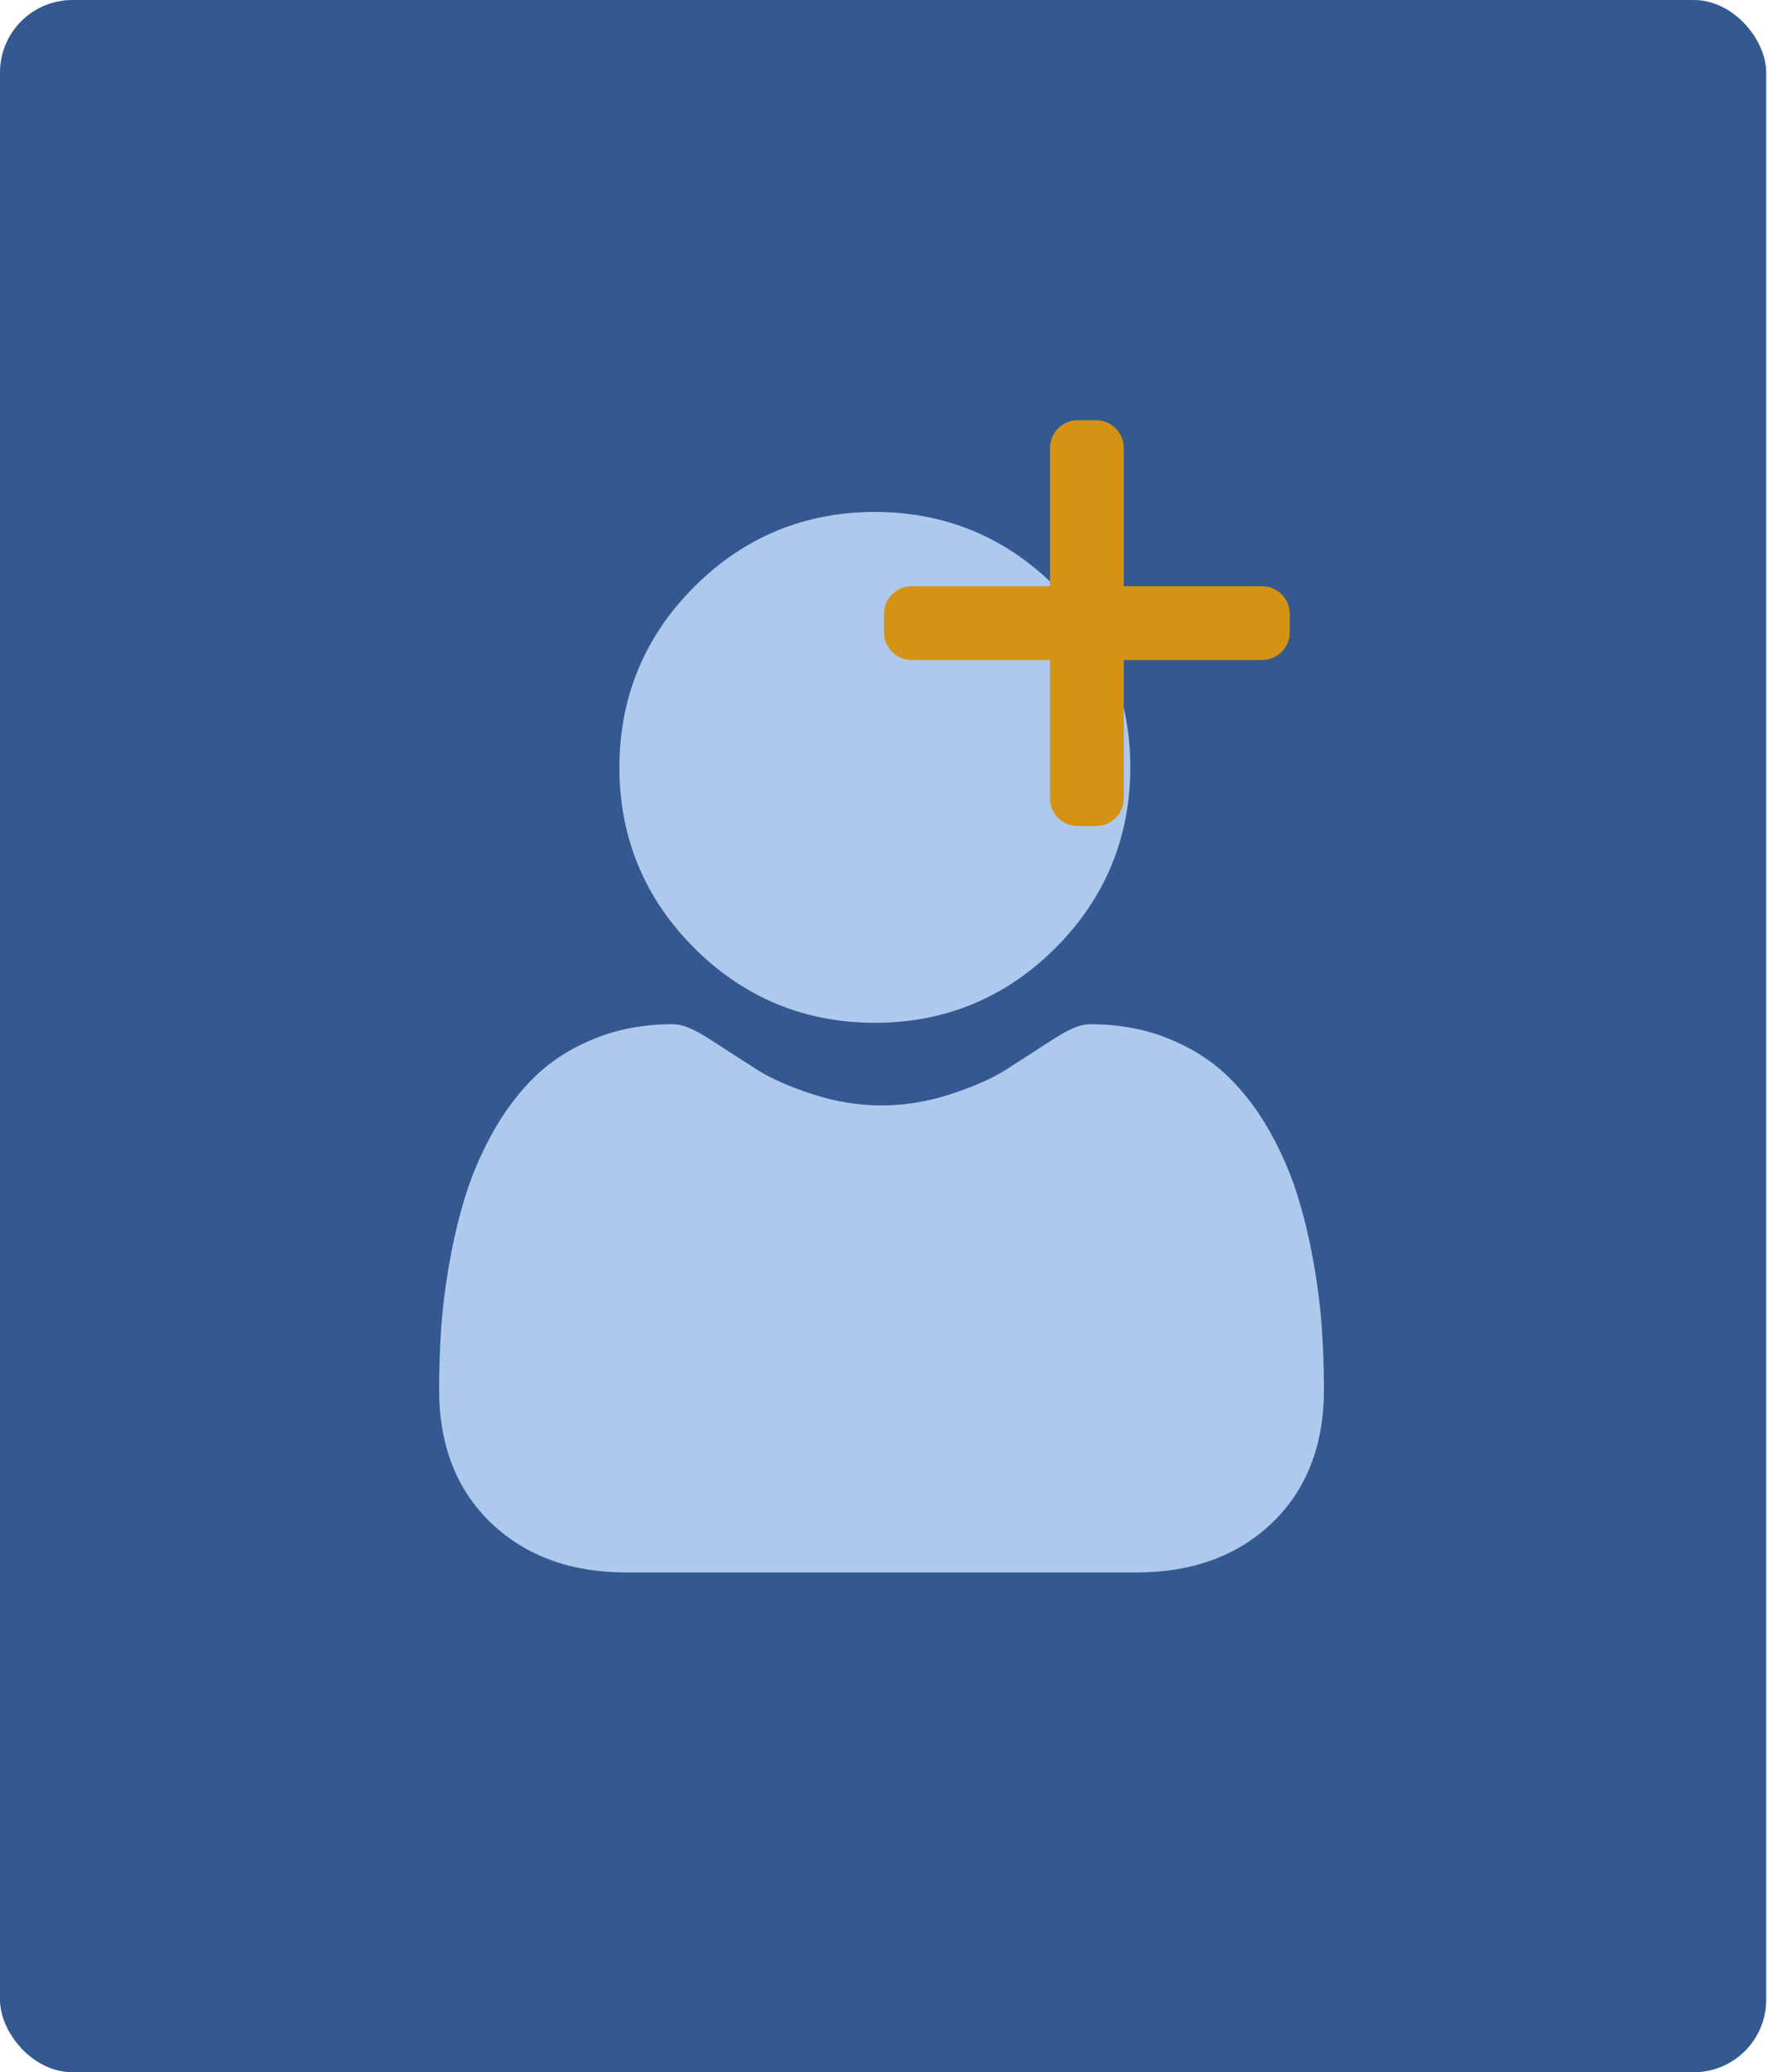 <svg width="122" height="143" viewBox="0 0 122 143" fill="none" xmlns="http://www.w3.org/2000/svg">
<rect width="121.875" height="143" rx="5" fill="#335990"/>
<g clip-path="url(#clip0)">
<path d="M60.368 70.582C65.211 70.582 69.405 68.845 72.831 65.418C76.258 61.991 77.995 57.798 77.995 52.955C77.995 48.113 76.258 43.92 72.831 40.492C69.404 37.066 65.211 35.329 60.368 35.329C55.525 35.329 51.332 37.066 47.906 40.493C44.479 43.919 42.742 48.112 42.742 52.955C42.742 57.798 44.479 61.992 47.906 65.418C51.333 68.844 55.526 70.582 60.368 70.582Z" fill="#AFC8ED"/>
<path d="M91.21 91.603C91.111 90.177 90.912 88.621 90.617 86.979C90.32 85.324 89.938 83.759 89.48 82.329C89.007 80.852 88.364 79.392 87.569 77.993C86.743 76.542 85.774 75.278 84.687 74.237C83.549 73.149 82.157 72.274 80.546 71.636C78.942 71.001 77.163 70.68 75.261 70.68C74.514 70.68 73.792 70.986 72.397 71.895C71.538 72.455 70.533 73.102 69.412 73.819C68.454 74.43 67.155 75.002 65.551 75.52C63.986 76.026 62.397 76.283 60.828 76.283C59.26 76.283 57.671 76.026 56.105 75.52C54.502 75.002 53.204 74.43 52.246 73.819C51.136 73.11 50.13 72.462 49.259 71.894C47.865 70.986 47.142 70.679 46.395 70.679C44.492 70.679 42.715 71.001 41.111 71.637C39.502 72.274 38.108 73.149 36.97 74.238C35.883 75.279 34.913 76.542 34.089 77.993C33.294 79.392 32.651 80.851 32.178 82.33C31.721 83.76 31.338 85.324 31.041 86.979C30.747 88.619 30.547 90.175 30.448 91.605C30.351 93.005 30.302 94.458 30.302 95.926C30.302 99.746 31.516 102.839 33.911 105.12C36.276 107.37 39.405 108.512 43.211 108.512H78.449C82.254 108.512 85.383 107.371 87.749 105.12C90.144 102.84 91.358 99.747 91.358 95.925C91.358 94.451 91.308 92.996 91.21 91.603Z" fill="#AFC8ED"/>
</g>
<path d="M87.091 40.455H77.545V30.909C77.545 29.855 76.69 29 75.636 29H74.364C73.31 29 72.454 29.855 72.454 30.909V40.455H62.909C61.855 40.455 61 41.31 61 42.364V43.636C61 44.69 61.855 45.545 62.909 45.545H72.454V55.091C72.454 56.145 73.31 57 74.364 57H75.636C76.69 57 77.545 56.145 77.545 55.091V45.545H87.091C88.145 45.545 89 44.69 89 43.636V42.364C89 41.31 88.145 40.455 87.091 40.455Z" fill="#D49313"/>
<defs>
<clipPath id="clip0">
<rect width="73.182" height="73.182" fill="white" transform="translate(24.299 35.329)"/>
</clipPath>
</defs>
</svg>
